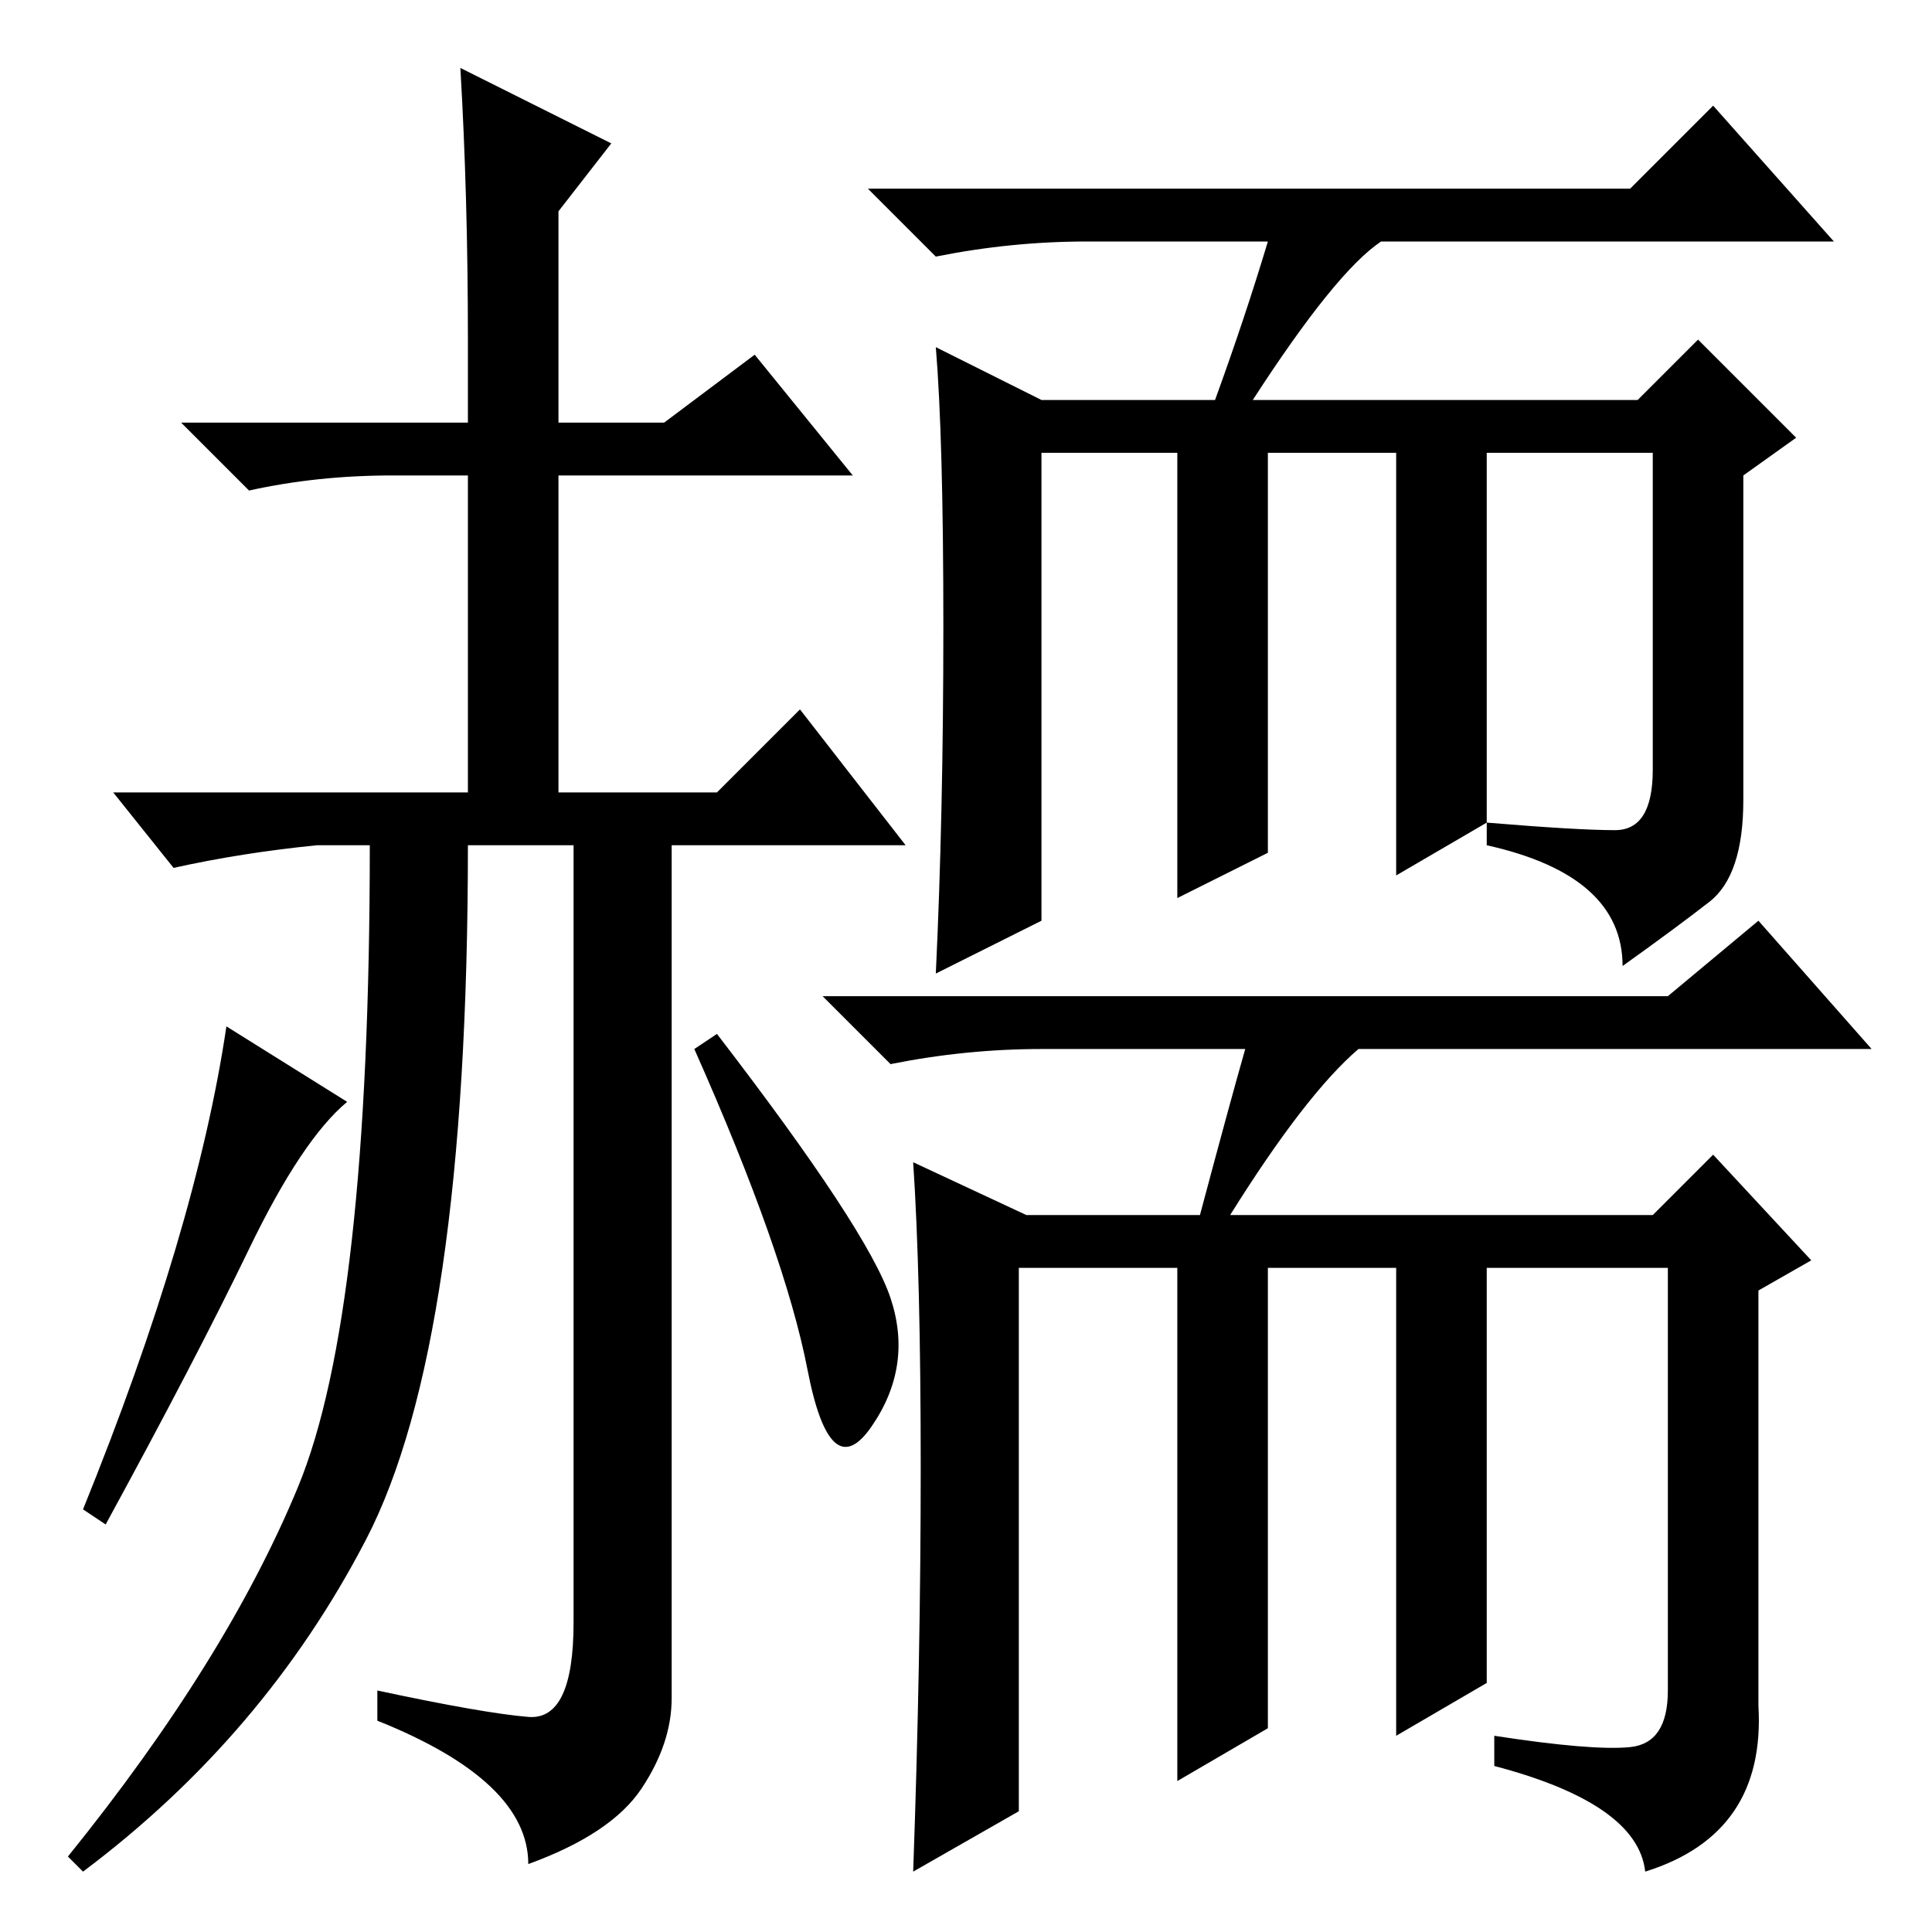 <?xml version="1.0" standalone="no"?>
<!DOCTYPE svg PUBLIC "-//W3C//DTD SVG 1.1//EN" "http://www.w3.org/Graphics/SVG/1.1/DTD/svg11.dtd" >
<svg xmlns="http://www.w3.org/2000/svg" xmlns:xlink="http://www.w3.org/1999/xlink" version="1.1" viewBox="0 -36 256 256">
  <g transform="matrix(1 0 0 -1 0 220)">
   <path fill="currentColor"
d="M168 224h-24q-10 0 -20 -2l-9 9h101l11 11l16 -18h-60q-6 -4 -17 -21h51l8 8l13 -13l-7 -5v-43q0 -10 -4.5 -13.5t-11.5 -8.5q0 12 -18 16v3q12 -1 17 -1t5 8v42h-22v-49l-12 -7v56h-17v-53l-12 -6v59h-18v-62l-14 -7q1 21 1 46t-1 37l14 -7h23q4 11 7 21zM165 117h-27
q-10 0 -20 -2l-9 9h112l12 10l15 -17h-68q-7 -6 -17 -22h56l8 8l13 -14l-7 -4v-55q1 -17 -15 -22q-1 9 -20 14v4q13 -2 18 -1.5t5 7.5v56h-24v-55l-12 -7v62h-17v-61l-12 -7v68h-21v-72l-14 -8q1 28 1 53.5t-1 40.5l15 -7h23q4 15 6 22zM118 84q3 -9 -2.5 -17t-8.5 7.5
t-15 42.5l3 2q20 -26 23 -35zM49 144h-7q-10 -1 -19 -3l-8 10h47v42h-10q-10 0 -19 -2l-9 9h38v11q0 19 -1 36l20 -10l-7 -9v-28h14l12 9l13 -16h-39v-42h21l11 11l14 -18h-31v-113q0 -6 -4 -12t-15 -10q0 11 -20 19v4q14 -3 20 -3.5t6 12.5v103h-14q0 -66 -13.5 -92
t-37.5 -44l-2 2q21 26 30.5 49t9.5 85zM30 120l16 -10q-6 -5 -13 -19.5t-19 -36.5l-3 2q15 37 19 64z" />
  </g>

</svg>
